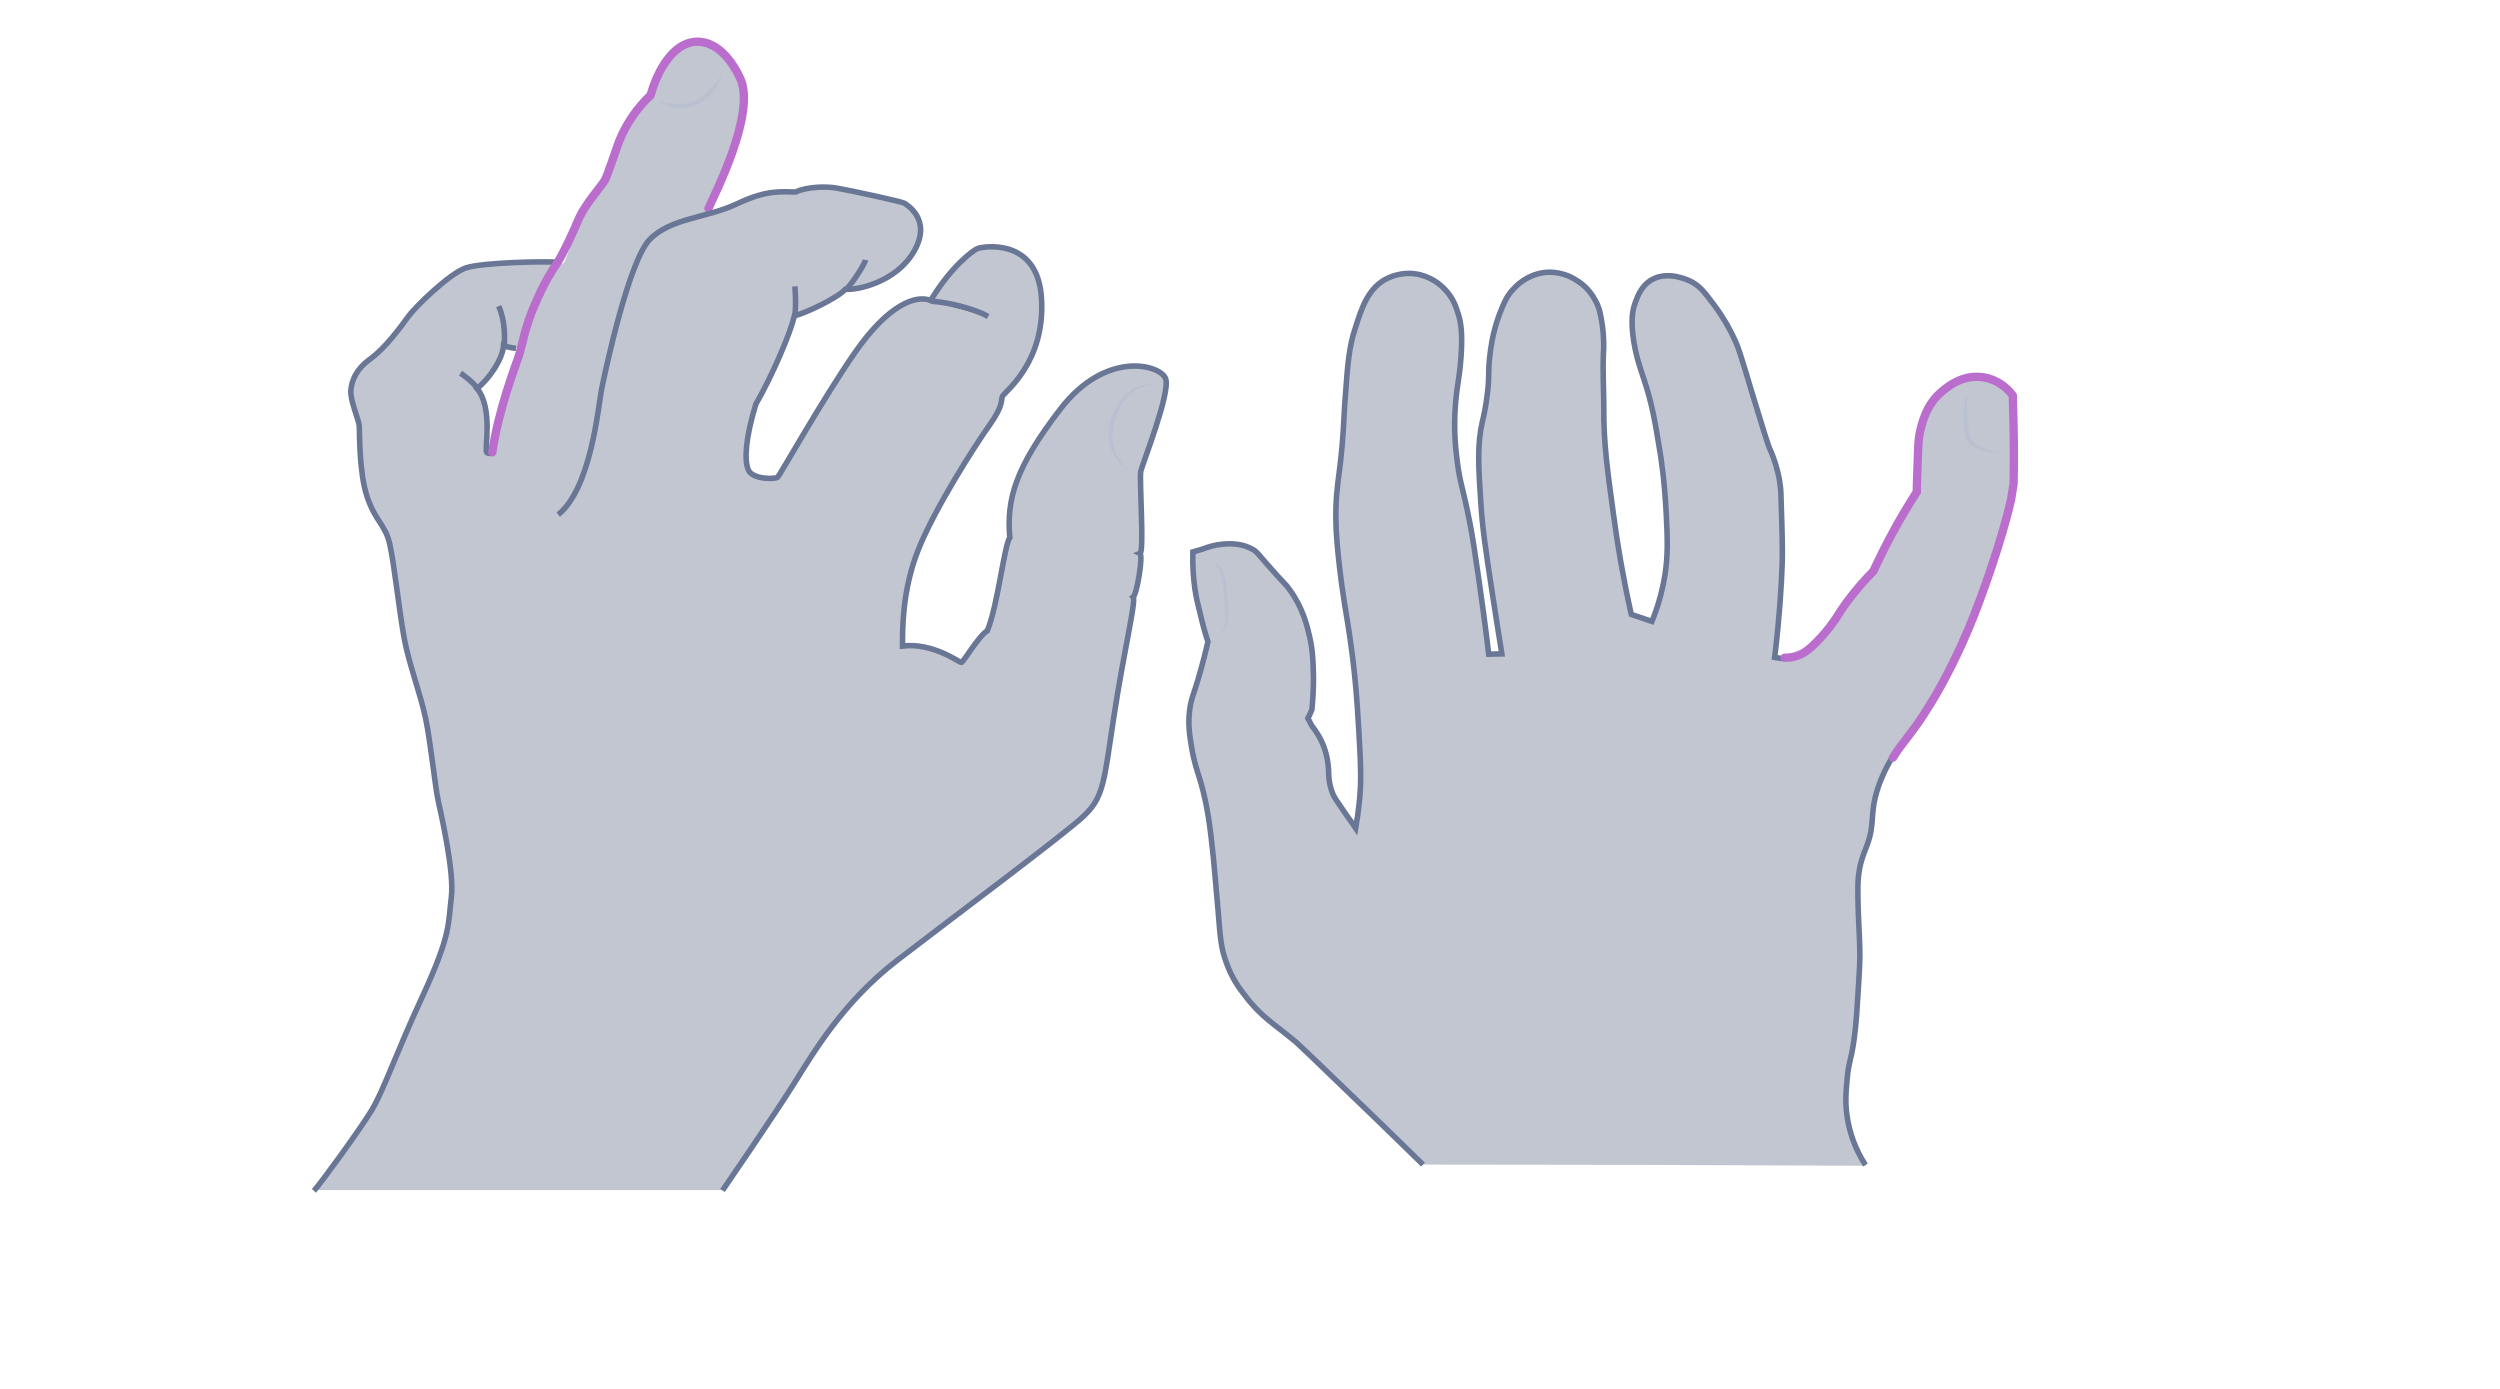<svg width="900" height="500" viewBox="0 0 900 500" fill="none" xmlns="http://www.w3.org/2000/svg">
<path opacity="0.33" d="M512.283 419.258C501.388 408.582 492.069 399.592 484.471 392.287C473.432 381.611 467.841 376.273 466.407 375.009C458.952 368.828 453.934 366.018 448.343 358.573C446.336 356.045 443.469 352.252 441.462 346.493C439.598 341.435 439.311 337.783 438.594 328.793C437.734 318.819 437.304 313.762 436.874 309.267C435.584 297.046 434.724 290.162 432.143 281.172C430.853 276.958 429.849 274.289 428.989 269.091C428.272 264.877 427.412 259.82 428.559 253.779C429.132 250.83 429.706 249.987 431.283 244.649C433.003 238.889 434.15 234.113 434.867 231.023C434.007 228.494 433.003 224.982 432 220.628C431.139 217.256 430.566 214.868 430.136 211.778C429.706 208.687 429.276 204.192 429.419 198.714C430.566 198.433 431.569 198.011 432.716 197.73C433.863 197.309 435.727 196.606 438.021 196.185C439.885 195.904 446.193 194.78 451.354 198.011C452.501 198.714 452.787 199.275 455.511 202.366C462.679 210.654 462.536 209.811 464.113 212.059C468.988 218.661 470.564 225.263 471.425 229.056C472.715 234.535 472.715 238.889 472.858 243.806C472.858 248.582 472.572 252.515 472.285 255.465C471.855 256.449 471.425 257.572 470.851 258.556C471.281 259.398 471.711 260.241 472.141 261.084C473.002 262.208 473.862 263.472 474.722 264.877C477.589 269.794 478.163 274.57 478.306 277.66C478.306 281.593 479.166 284.262 479.883 285.948C480.457 287.212 481.03 288.055 484.614 293.253C486.048 295.219 487.195 296.905 488.055 298.169C488.485 295.641 489.058 291.848 489.489 287.353C489.919 282.717 490.062 277.098 489.202 263.472C488.772 256.589 488.485 250.97 487.625 242.682C485.904 226.668 484.471 221.189 483.037 210.654C481.03 194.921 480.17 185.649 481.604 173.99C481.89 171.181 482.607 167.107 483.181 160.224C483.897 151.795 483.754 149.407 484.327 142.524C485.188 130.864 485.618 124.965 487.912 118.081C490.205 110.777 492.643 103.332 499.667 100.101C504.112 97.993 508.556 98.415 509.273 98.555C514.864 99.258 518.448 102.489 519.452 103.472C522.606 106.422 523.896 109.653 524.613 111.9C526.046 115.974 526.476 119.767 526.046 127.353C525.473 136.343 524.613 137.888 524.039 144.771C523.179 154.324 524.039 161.769 524.613 166.124C525.616 174.131 526.476 174.692 529.057 187.757C530.204 193.656 530.921 198.573 532.354 208.406C533.358 215.43 534.648 224.561 535.938 235.518C537.515 235.518 539.092 235.377 540.669 235.377C539.809 229.899 538.519 222.173 537.085 212.621C534.792 197.59 533.645 190.004 533.071 180.592C532.211 167.809 531.781 159.943 533.645 151.795C534.075 150.109 534.935 146.457 535.508 141.26C536.225 135.36 535.652 134.798 536.225 129.179C537.085 120.048 539.379 114.289 539.953 112.743C541.53 108.81 542.533 106.281 545.114 103.753C546.404 102.348 549.988 98.977 555.723 98.134C561.314 97.432 565.615 99.679 566.905 100.522C571.493 103.051 573.643 106.843 574.36 108.248C575.937 111.058 576.224 113.446 576.797 116.817C577.514 121.874 577.371 125.807 577.227 127.212C576.941 133.814 577.371 140.417 577.371 146.879C577.227 159.24 578.804 170.338 580.955 185.93C582.245 195.764 584.252 207.704 587.263 221.189C589.7 222.032 592.28 222.875 594.718 223.718C596.295 219.785 598.302 213.885 599.449 206.58C600.452 199.697 600.309 194.499 599.879 185.649C599.305 173.288 597.872 164.016 597.442 161.769C595.865 151.936 594.718 145.333 591.85 136.624C590.56 132.691 588.696 127.774 587.836 120.61C587.263 115.272 587.549 111.76 588.84 108.529C589.7 106.281 590.99 102.91 594.431 100.803C600.596 97.151 608.337 101.084 609.054 101.505C612.208 103.191 613.785 105.439 617.082 109.793C620.953 114.991 623.247 119.627 623.964 121.172C625.828 124.965 626.401 126.931 630.989 142.243C634.573 154.043 636.437 159.943 637.01 161.347C637.727 162.893 639.017 165.843 640.021 170.057C641.024 174.131 641.168 177.221 641.168 179.047C641.598 191.83 641.741 198.292 641.598 202.787C641.311 211.216 640.594 222.594 638.874 236.642C639.734 236.782 640.881 237.063 642.314 237.063C643.748 237.063 645.468 236.923 647.189 236.22C649.483 235.377 651.06 234.113 653.353 231.865C658.371 226.949 661.238 222.173 661.525 221.751C663.962 217.818 667.977 212.34 674.285 205.878C676.292 201.523 678.586 196.887 681.166 192.111C684.033 186.773 687.044 181.857 689.911 177.361C689.911 175.957 689.911 173.85 690.055 171.181C690.341 163.174 690.341 159.24 690.915 156.431C691.632 153.2 693.065 145.895 699.23 140.979C701.094 139.433 706.398 135.079 713.566 136.062C719.874 136.905 723.602 141.4 724.462 142.664C724.605 146.457 724.605 150.39 724.749 154.324C724.892 161.066 724.892 167.809 724.749 174.412C724.462 176.238 724.175 178.064 723.889 179.89C720.878 193.516 713.423 215.149 708.405 226.949C705.538 233.692 700.664 244.227 694.929 253.499C693.209 256.168 691.918 258.275 691.918 258.275C686.614 266.141 684.32 268.108 681.309 273.024C678.299 277.941 676.722 282.296 676.148 284.122C672.994 293.815 675.432 296.624 671.991 305.334C671.417 306.879 670.27 309.407 669.554 313.2C668.98 316.431 668.98 318.819 668.98 320.364C668.98 331.181 669.697 336.659 669.697 344.807C669.697 346.633 669.554 349.162 669.267 354.219C668.693 363.63 668.407 368.407 667.69 373.885C666.543 382.454 665.683 382.173 665.109 388.775C664.679 393.411 664.249 398.047 665.396 403.947C666.113 407.599 667.546 413.218 671.704 419.68C618.229 419.399 565.328 419.258 512.283 419.258Z" fill="#445272"/>
<path d="M512.283 419.258C501.388 408.582 492.069 399.592 484.471 392.287C473.432 381.611 467.841 376.273 466.407 375.009C458.952 368.828 453.934 366.018 448.343 358.573C446.336 356.045 443.469 352.252 441.462 346.493C439.598 341.435 439.311 337.783 438.594 328.793C437.734 318.819 437.304 313.762 436.874 309.267C435.584 297.046 434.724 290.162 432.143 281.172C430.853 276.958 429.849 274.289 428.989 269.091C428.272 264.877 427.412 259.82 428.559 253.779C429.132 250.83 429.706 249.987 431.283 244.649C433.003 238.889 434.15 234.113 434.867 231.023C434.007 228.494 433.003 224.982 432 220.628C431.139 217.256 430.566 214.868 430.136 211.778C429.706 208.687 429.276 204.192 429.419 198.714C430.566 198.433 431.569 198.011 432.716 197.73C433.863 197.309 435.727 196.606 438.021 196.185C439.885 195.904 446.193 194.78 451.354 198.011C452.501 198.714 452.787 199.275 455.511 202.366C462.679 210.654 462.536 209.811 464.113 212.059C468.988 218.661 470.564 225.263 471.425 229.056C472.715 234.535 472.715 238.889 472.858 243.806C472.858 248.582 472.572 252.515 472.285 255.465C471.855 256.449 471.425 257.572 470.851 258.556C471.281 259.398 471.711 260.241 472.141 261.084C473.002 262.208 473.862 263.472 474.722 264.877C477.589 269.794 478.163 274.57 478.306 277.66C478.306 281.593 479.166 284.262 479.883 285.948C480.457 287.212 481.03 288.055 484.614 293.253C486.048 295.219 487.195 296.905 488.055 298.169C488.485 295.641 489.058 291.848 489.489 287.353C489.919 282.717 490.062 277.098 489.202 263.472C488.772 256.589 488.485 250.97 487.625 242.682C485.904 226.668 484.471 221.189 483.037 210.654C481.03 194.921 480.17 185.649 481.604 173.99C481.89 171.181 482.607 167.107 483.181 160.224C483.897 151.795 483.754 149.407 484.327 142.524C485.188 130.864 485.618 124.965 487.912 118.081C490.205 110.777 492.643 103.332 499.667 100.101C504.112 97.993 508.556 98.415 509.273 98.555C514.864 99.258 518.448 102.489 519.452 103.472C522.606 106.422 523.896 109.653 524.613 111.9C526.046 115.974 526.476 119.767 526.046 127.353C525.473 136.343 524.613 137.888 524.039 144.771C523.179 154.324 524.039 161.769 524.613 166.124C525.616 174.131 526.476 174.692 529.057 187.757C530.204 193.656 530.921 198.573 532.354 208.406C533.358 215.43 534.648 224.561 535.938 235.518C537.515 235.518 539.092 235.377 540.669 235.377C539.809 229.899 538.519 222.173 537.085 212.621C534.792 197.59 533.645 190.004 533.071 180.592C532.211 167.809 531.781 159.943 533.645 151.795C534.075 150.109 534.935 146.457 535.508 141.26C536.225 135.36 535.652 134.798 536.225 129.179C537.085 120.048 539.379 114.289 539.953 112.743C541.53 108.81 542.533 106.281 545.114 103.753C546.404 102.348 549.988 98.977 555.723 98.134C561.314 97.432 565.615 99.679 566.905 100.522C571.493 103.051 573.643 106.843 574.36 108.248C575.937 111.058 576.224 113.446 576.797 116.817C577.514 121.874 577.371 125.807 577.227 127.212C576.941 133.814 577.371 140.417 577.371 146.879C577.227 159.24 578.804 170.338 580.955 185.93C582.245 195.764 584.252 207.704 587.263 221.189C589.7 222.032 592.28 222.875 594.718 223.718C596.295 219.785 598.302 213.885 599.449 206.58C600.452 199.697 600.309 194.499 599.879 185.649C599.305 173.288 597.872 164.016 597.442 161.769C595.865 151.936 594.718 145.333 591.85 136.624C590.56 132.691 588.696 127.774 587.836 120.61C587.263 115.272 587.549 111.76 588.84 108.529C589.7 106.281 590.99 102.91 594.431 100.803C600.596 97.151 608.337 101.084 609.054 101.505C612.208 103.191 613.785 105.439 617.082 109.793C620.953 114.991 623.247 119.627 623.964 121.172C625.828 124.965 626.401 126.931 630.989 142.243C634.573 154.043 636.436 159.943 637.01 161.347C637.727 162.893 639.017 165.843 640.021 170.057C641.024 174.131 641.168 177.221 641.168 179.047C641.598 191.83 641.741 198.292 641.598 202.787C641.311 211.216 640.594 222.594 638.874 236.642C639.734 236.782 640.881 237.063 642.314 237.063" stroke="#697695" stroke-width="2" stroke-miterlimit="10"/>
<path d="M681.167 272.744C678.156 277.661 676.579 282.015 676.006 283.842C672.852 293.534 675.289 296.344 671.848 305.053C671.275 306.598 670.128 309.127 669.411 312.92C668.838 316.151 668.838 318.539 668.838 320.084C668.838 330.901 669.554 336.379 669.554 344.527C669.554 346.353 669.411 348.881 669.124 353.938C668.551 363.35 668.264 368.126 667.547 373.605C666.4 382.174 665.54 381.893 664.967 388.495C664.537 393.131 664.107 397.766 665.254 403.666C665.97 407.319 667.404 412.937 671.562 419.399" stroke="#697695" stroke-width="2" stroke-miterlimit="10"/>
<path d="M642.458 236.783C643.892 236.783 645.612 236.642 647.332 235.94C649.626 235.097 651.203 233.833 653.497 231.585C658.515 226.669 661.382 221.892 661.669 221.471C664.106 217.538 668.12 212.059 674.428 205.597C676.435 201.243 678.729 196.607 681.31 191.831C684.177 186.493 687.188 181.576 690.055 177.081C690.055 175.676 690.055 173.569 690.198 170.9C690.485 162.893 690.485 158.96 691.058 156.15C691.775 152.92 693.209 145.615 699.373 140.698C701.237 139.153 706.542 134.798 713.71 135.782C720.018 136.625 723.745 141.12 724.606 142.384C724.749 146.177 724.749 150.11 724.892 154.043C725.036 160.786 725.036 167.529 724.892 174.131C724.606 175.957 724.319 177.783 724.032 179.61C721.021 193.236 713.567 214.869 708.549 226.669C705.681 233.411 700.807 243.947 695.073 253.218C693.352 255.887 692.062 257.994 692.062 257.994C686.757 265.861 684.464 267.828 681.453 272.744" stroke="#BA6DCD" stroke-width="3" stroke-miterlimit="10" stroke-linecap="round"/>
<g opacity="0.5">
<path d="M708.119 141.119C708.119 143.507 708.119 146.036 708.119 148.424C708.262 150.812 708.405 153.2 708.835 155.588C708.979 156.15 709.122 156.712 709.266 157.274C709.409 157.836 709.552 158.257 709.982 158.678C710.699 159.521 711.703 160.083 712.706 160.645C714.857 161.769 717.151 162.471 719.588 162.752C717.151 163.033 714.57 162.612 712.133 161.628C710.986 161.207 709.839 160.505 708.835 159.521C708.405 159.1 707.975 158.257 707.832 157.695C707.689 157.133 707.545 156.431 707.402 155.869C706.972 153.481 706.828 150.952 706.972 148.564C707.115 145.895 707.545 143.367 708.119 141.119Z" fill="#B1BBD0"/>
</g>
<g opacity="0.5">
<path d="M439.024 228.214C440.027 227.371 440.601 226.388 440.887 225.264C441.174 224.14 441.174 223.016 441.174 221.893C441.174 220.769 441.031 219.505 440.887 218.381L440.6 214.869C440.457 212.481 440.314 210.093 439.74 207.845C439.454 206.721 439.167 205.598 438.593 204.474C438.163 203.491 437.447 202.507 436.156 201.945C437.447 202.086 438.45 203.069 439.167 204.052C439.884 205.176 440.314 206.3 440.744 207.424C441.461 209.812 441.747 212.2 441.891 214.588C442.034 216.976 442.321 219.364 442.178 221.893C442.178 223.157 441.891 224.421 441.461 225.545C441.031 226.669 440.17 227.652 439.024 228.214Z" fill="#B1BBD0"/>
</g>
<path opacity="0.33" d="M410.83 169.646C411.553 167.042 421.534 141.44 419.798 136.377C418.062 131.315 398.39 125.818 381.9 147.226C365.266 168.634 362.373 179.916 363.53 193.368C361.505 196.261 359.191 217.958 355.43 226.927C352.248 228.807 346.751 238.498 346.028 238.354C345.16 238.209 335.758 231.121 324.909 232.423C324.909 227.36 324.62 212.751 330.55 197.852C336.481 182.954 350.801 160.533 356.298 153.012C361.65 145.49 360.348 143.899 361.071 142.452C361.794 141.006 376.404 130.302 375.102 107.592C373.945 84.883 353.694 88.644 351.958 89.367C350.367 90.09 342.556 95.731 335.179 108.026C329.827 105.857 319.991 109.617 307.985 126.686C296.124 143.754 280.936 170.948 280.069 171.671C279.056 172.394 270.956 172.539 269.509 168.923C268.063 165.451 268.352 157.64 272.258 145.49C278.333 134.931 284.697 119.743 286.144 113.668C289.76 112.944 301.621 107.303 304.514 104.121C308.275 104.555 322.739 101.807 329.249 90.379C335.758 78.952 326.5 73.745 325.777 73.166C324.909 72.588 306.105 68.538 301.91 67.814C297.715 66.947 290.483 67.236 286.433 69.116C281.949 69.116 276.308 68.104 265.459 73.311C261.843 75.047 257.937 76.204 254.177 77.216C255.912 73.022 272.547 40.765 266.761 28.181C260.83 15.597 252.585 13.138 246.51 16.175C242.894 17.911 237.542 23.118 234.505 34.256C229.442 39.029 226.115 44.382 224.09 48.721C222.065 53.06 219.172 63.33 217.725 65.355C216.279 67.38 211.072 73.456 208.757 78.518C206.588 83.726 204.563 92.115 202.827 94.863C198.777 94.43 173.897 94.43 167.967 96.31C162.036 98.335 149.452 110.485 147.138 113.812C144.679 117.284 138.893 125.095 133.685 128.856C128.478 132.616 126.742 136.667 126.598 140.283C126.308 143.899 129.491 150.842 129.635 153.156C129.78 155.471 129.491 169.935 132.528 178.759C135.566 187.582 139.037 188.595 140.628 195.683C142.22 202.626 144.1 220.417 145.836 229.675C147.571 238.932 151.622 249.347 153.502 258.315C155.382 267.283 156.829 282.182 157.986 287.678C159.143 293.03 163.917 313.57 162.759 322.828C161.602 332.085 162.759 335.991 152.634 357.832C142.509 379.674 138.603 391.825 134.119 399.346C129.635 406.723 115.46 426.106 113.29 428.42H260.686C260.686 428.42 279.201 401.227 286.433 389.944C293.665 378.517 304.08 360.581 323.607 345.537C343.135 330.494 382.913 300.841 390.434 293.898C397.956 286.955 397.956 281.603 401.572 257.881C405.189 234.159 409.673 215.933 408.515 214.776C409.962 213.619 412.132 199.733 410.974 199.154C412.132 198.576 410.107 172.25 410.83 169.646ZM177.369 162.992C177.369 162.992 176.356 163.86 175.344 162.992C174.476 162.124 177.803 147.081 171.872 139.993C176.067 136.811 181.998 128.422 181.419 124.516C183.299 125.384 187.35 125.239 187.35 125.239C186.337 129.145 179.539 147.804 177.369 162.992Z" fill="#445272"/>
<path d="M255.043 75.047C256.778 70.852 272.4 40.91 266.47 28.181C260.539 15.597 252.294 13.138 246.219 16.175C242.603 17.911 237.396 23.118 234.213 34.256C229.151 39.03 225.824 44.382 223.799 48.721C221.774 53.06 218.881 63.33 217.434 65.355C216.132 67.38 210.78 73.456 208.466 78.518C206.296 83.726 202.535 91.681 200.8 94.285C197.907 98.769 196.026 101.517 192.555 109.617C188.939 117.718 188.071 124.227 186.769 128.132C185.467 132.038 179.392 147.66 177.222 162.848C177.222 162.848 176.21 163.716 175.197 162.848C174.329 161.98 177.656 146.937 171.726 139.849C175.92 136.667 180.983 129.29 181.272 124.372C183.297 125.239 185.756 125.384 185.756 125.384" stroke="#697695" stroke-width="2" stroke-miterlimit="10"/>
<path d="M200.946 94.43C196.895 93.996 173.752 94.43 167.677 96.455C161.746 98.48 149.307 110.631 146.847 114.102C144.388 117.574 138.603 125.385 133.395 129.146C128.188 132.906 126.597 136.957 126.308 140.573C126.018 144.189 129.201 151.132 129.345 153.446C129.49 155.761 129.201 170.225 132.238 179.049C135.276 187.872 138.747 188.885 140.338 195.973C141.929 203.06 143.81 220.707 145.546 229.965C147.281 239.222 151.332 249.637 153.212 258.605C155.092 267.573 156.539 282.472 157.696 287.969C158.853 293.465 163.627 313.86 162.469 323.118C161.312 332.375 162.469 336.136 152.344 358.123C142.219 379.964 138.313 392.115 133.829 399.636C129.345 407.013 115.17 426.396 113 428.71" stroke="#697695" stroke-width="2" stroke-miterlimit="10"/>
<path d="M255.045 75.047C256.781 70.852 272.403 40.91 266.472 28.181C260.542 15.597 252.297 13.138 246.221 16.175C242.605 17.911 237.398 23.118 234.216 34.256C229.153 39.03 225.826 44.382 223.801 48.721C221.776 53.06 218.883 63.33 217.437 65.355C216.135 67.38 210.783 73.456 208.468 78.518C206.299 83.726 202.538 91.681 200.802 94.285C197.909 98.769 196.029 101.517 192.557 109.617C188.941 117.718 188.073 124.227 186.771 128.132C185.47 132.038 179.394 147.66 177.225 162.848" stroke="#BA6DCD" stroke-width="3" stroke-miterlimit="10" stroke-linecap="round"/>
<path d="M260.106 428.566C260.106 428.566 278.766 401.372 285.853 390.09C292.941 378.807 303.5 360.726 323.028 345.683C342.555 330.639 382.333 300.987 389.855 294.044C397.377 287.101 397.377 281.749 400.993 258.026C404.609 234.304 409.093 216.079 407.936 214.922C409.382 213.764 411.552 199.878 410.395 199.3C411.986 198.721 410.105 172.251 410.684 169.647C411.263 167.043 421.388 141.441 419.652 136.378C417.916 131.315 398.244 125.819 381.755 147.227C365.265 168.634 362.372 179.917 363.529 193.514C361.504 196.407 359.19 218.104 355.429 227.072C352.247 228.952 346.75 238.644 346.027 238.499C345.159 238.354 335.757 231.267 324.908 232.569C324.908 227.506 324.619 212.896 330.549 197.998C336.48 183.099 350.8 160.679 356.152 153.157C361.504 145.635 360.202 144.044 360.925 142.598C361.649 141.151 376.258 130.447 374.956 107.738C373.799 85.028 353.404 88.789 351.813 89.512C350.221 90.235 342.41 95.877 335.033 108.172C329.682 106.002 319.701 109.763 307.84 126.831C295.979 143.9 280.791 171.093 279.923 171.817C278.91 172.54 270.81 172.684 269.364 169.068C267.917 165.597 268.351 157.786 272.112 145.491C278.187 134.931 284.552 119.888 285.998 113.668C289.614 112.945 301.475 107.304 304.368 104.122C308.129 104.556 322.594 101.807 329.103 90.38C335.612 78.953 326.355 73.746 325.631 73.167C324.764 72.588 305.959 68.538 301.765 67.815C297.57 66.947 290.337 67.237 286.432 69.117C281.948 69.117 276.307 68.104 265.458 73.312C254.61 78.519 241.591 78.374 233.925 86.185C226.403 93.852 218.014 133.051 216.567 140.139C215.265 147.227 212.662 175.867 200.945 185.269" stroke="#697695" stroke-width="2" stroke-miterlimit="10"/>
<g opacity="0.5">
<path d="M416.18 138.111C412.564 138.545 409.092 139.847 406.633 142.306C404.03 144.62 402.439 147.802 401.426 151.274C400.414 154.601 400.124 158.217 401.137 161.544C402.149 164.871 404.464 167.764 406.923 170.367C405.476 169.355 404.174 168.053 402.873 166.607C401.715 165.16 400.703 163.569 399.98 161.833C398.678 158.362 398.822 154.312 399.98 150.84C400.992 147.368 402.873 143.752 405.765 141.438C407.212 140.281 408.948 139.413 410.683 138.834C412.564 138.256 414.3 137.966 416.18 138.111Z" fill="#B1BBD0"/>
</g>
<path d="M181.562 124.517C181.707 120.901 181.851 115.549 179.537 110.197Z" fill="#445272"/>
<path d="M181.562 124.517C181.707 120.901 181.851 115.549 179.537 110.197" stroke="#697695" stroke-width="2" stroke-miterlimit="10"/>
<path d="M172.016 139.993C169.991 137.1 165.796 134.352 165.796 134.352Z" fill="#445272"/>
<path d="M172.016 139.993C169.991 137.1 165.796 134.352 165.796 134.352" stroke="#697695" stroke-width="2" stroke-miterlimit="10"/>
<path d="M286.144 113.813C286.722 108.606 286.144 103.109 286.144 103.109Z" fill="#445272"/>
<path d="M286.144 113.813C286.722 108.606 286.144 103.109 286.144 103.109" stroke="#697695" stroke-width="2" stroke-miterlimit="10"/>
<path d="M335.468 108.461C340.386 108.75 350.222 110.775 355.718 113.958Z" fill="#445272"/>
<path d="M335.468 108.461C340.386 108.75 350.222 110.775 355.718 113.958" stroke="#697695" stroke-width="2" stroke-miterlimit="10"/>
<path d="M304.514 104.266C306.973 101.952 311.312 95.009 311.601 93.562Z" fill="#445272"/>
<path d="M304.514 104.266C306.973 101.952 311.312 95.009 311.601 93.562" stroke="#697695" stroke-width="2" stroke-miterlimit="10"/>
<g opacity="0.5">
<path d="M260.251 26.012C259.528 28.326 258.515 30.64 256.924 32.666C255.478 34.691 253.453 36.571 251.138 37.584C250.56 37.873 249.981 38.162 249.258 38.307C248.679 38.596 247.956 38.596 247.377 38.741C246.799 38.885 246.076 38.741 245.497 38.885C244.918 38.885 244.195 38.885 243.617 38.741C242.315 38.596 241.158 38.451 239.856 38.017C239.277 37.873 238.699 37.584 238.12 37.15C237.541 36.86 236.963 36.282 237.107 35.558C237.107 36.137 237.831 36.571 238.265 36.716C238.843 37.005 239.422 37.15 240 37.15C241.158 37.294 242.459 37.439 243.617 37.439C246.076 37.439 248.39 37.15 250.415 36.137C252.585 35.124 254.32 33.533 255.912 31.798C257.647 30.206 259.094 28.181 260.251 26.012Z" fill="#B1BBD0"/>
</g>
</svg>
